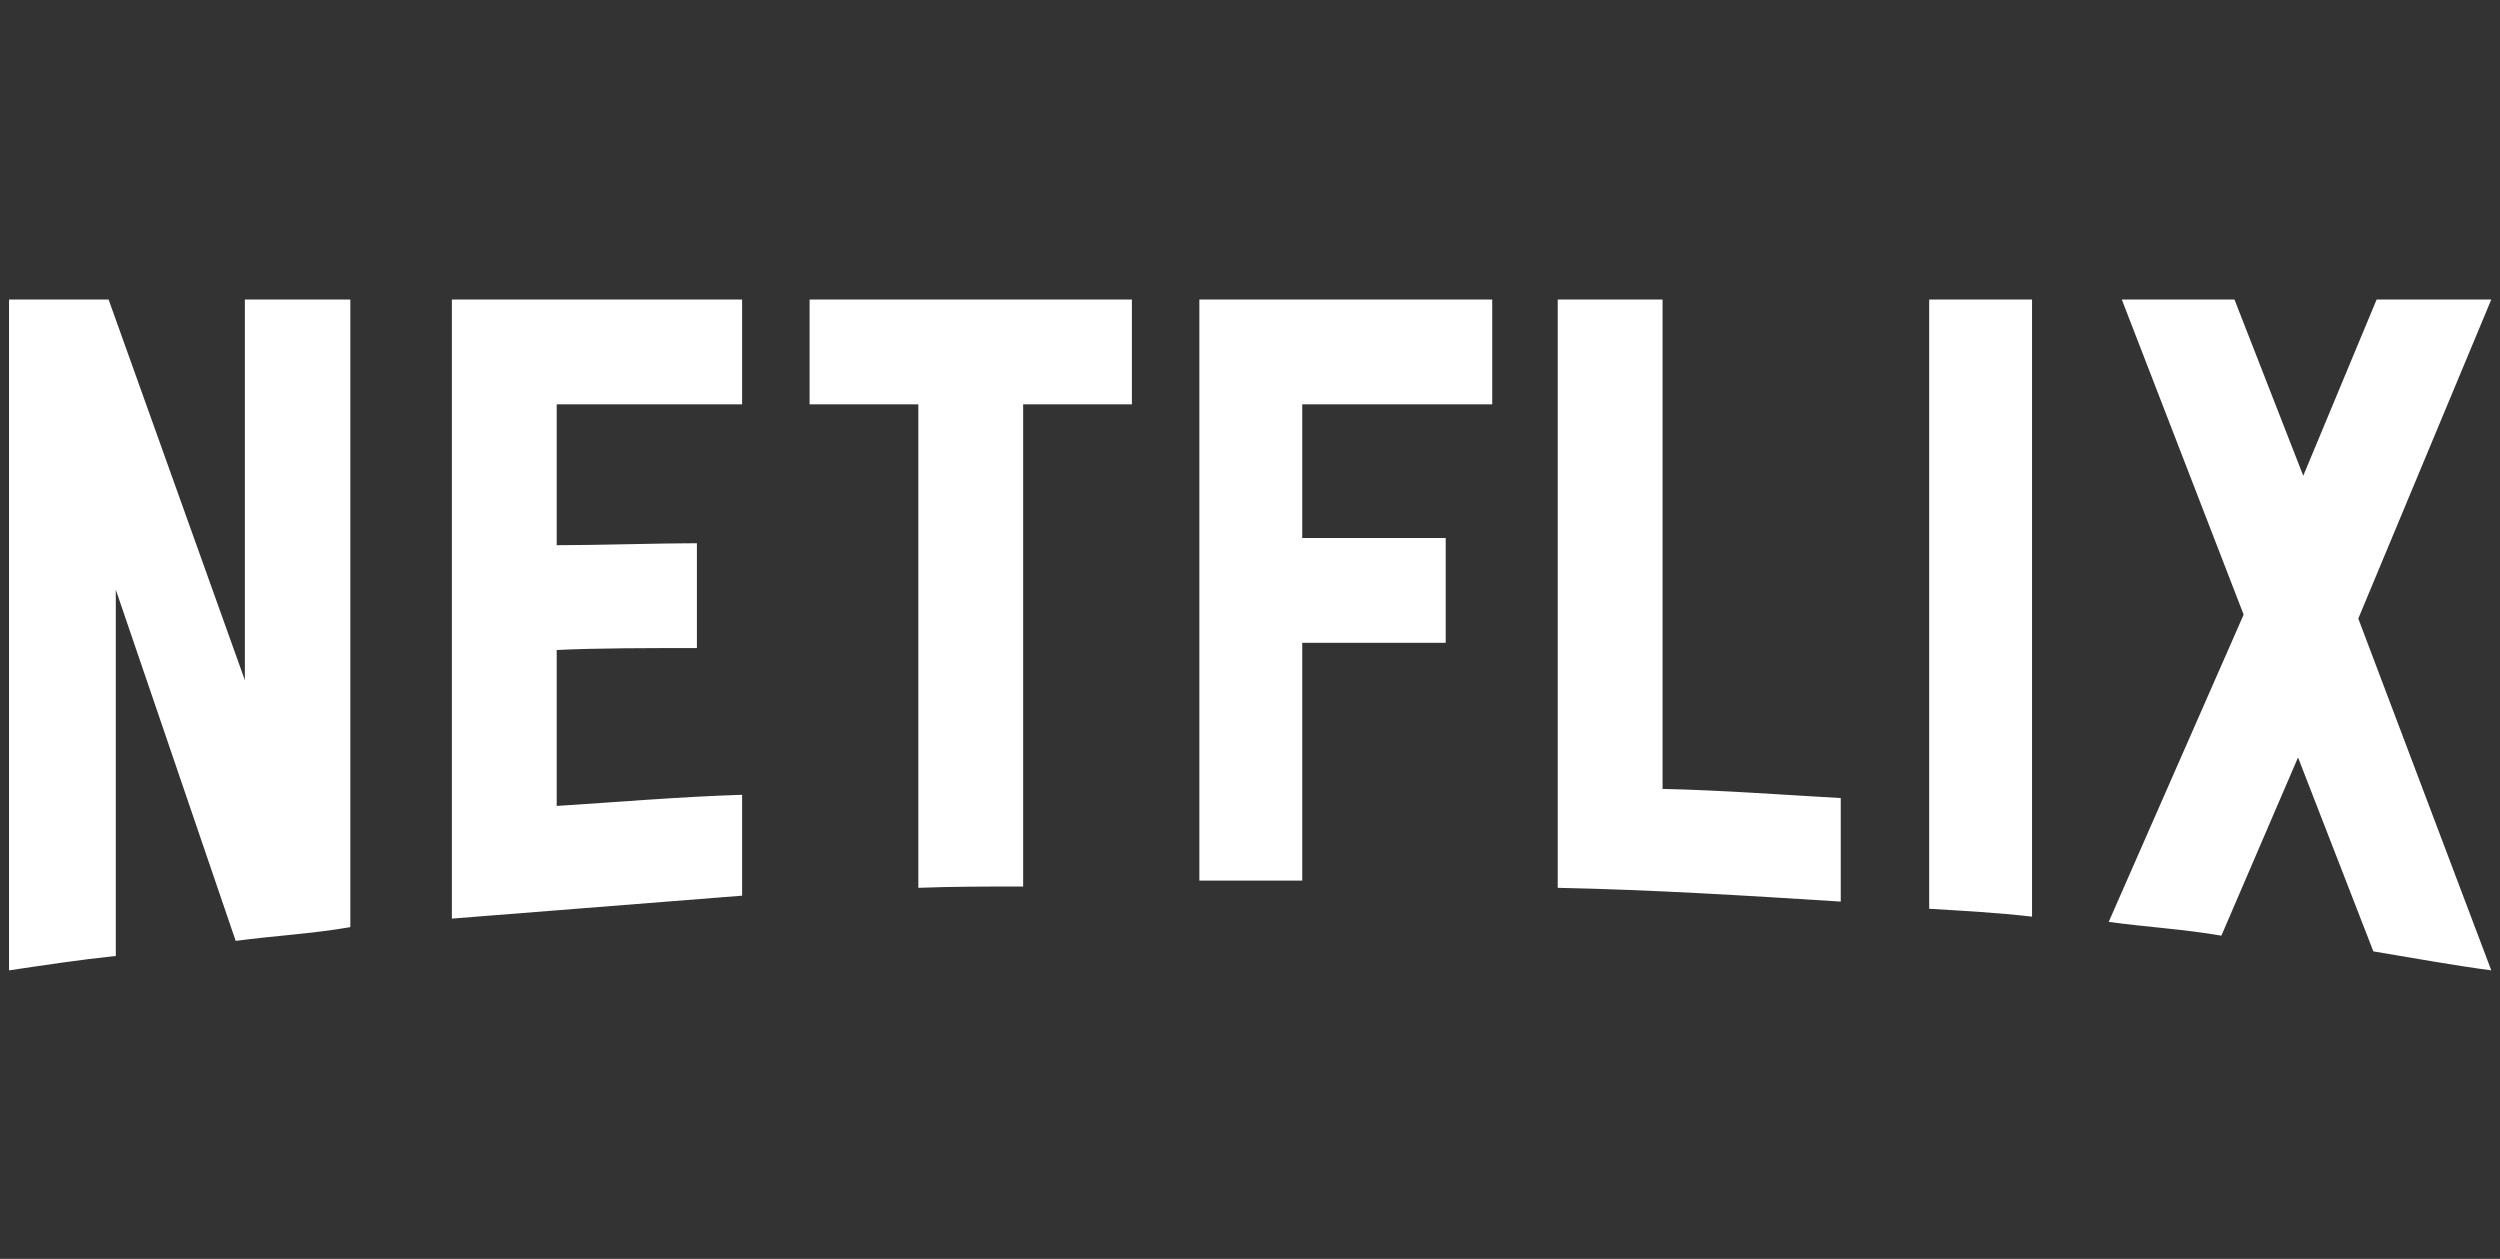 <svg width="141" height="71" viewBox="0 0 141 71" fill="none" xmlns="http://www.w3.org/2000/svg">
    <rect x="0" y="0" width="141" height="71" fill="#333333" stroke="none"/>
    <g id="Company Logo">
    <path id="Vector" d="M19.759 52.29C17.653 52.66 15.51 52.771 13.293 53.066L6.531 33.261V53.916C4.425 54.138 2.504 54.433 0.509 54.729L0.509 16.893H6.125L13.81 38.361V16.893H19.759V52.29ZM31.398 30.749C33.689 30.749 37.199 30.638 39.305 30.638V36.55C36.682 36.55 33.615 36.55 31.398 36.66V45.455C34.871 45.233 38.344 44.937 41.855 44.826V50.516L25.486 51.809V16.893H41.855V22.805H31.398V30.749ZM63.839 22.805H57.706V49.999C55.71 49.999 53.715 49.999 51.794 50.073V22.805H45.661V16.893H63.839L63.839 22.805ZM73.446 30.342H81.538V36.254H73.446V49.667H67.644V16.893H84.161V22.805H73.446V30.342ZM93.768 44.494C97.13 44.568 100.529 44.827 103.818 45.011V50.849C98.534 50.516 93.251 50.184 87.856 50.073V16.893H93.768V44.494ZM108.806 51.255C110.69 51.367 112.686 51.477 114.607 51.699V16.893H108.806V51.255ZM140.509 16.893L133.008 34.887L140.509 54.729C138.291 54.433 136.074 54.027 133.857 53.657L129.609 42.72L125.286 52.771C123.142 52.401 121.073 52.29 118.931 51.994L126.542 34.665L119.669 16.893H126.024L129.904 26.832L134.042 16.893H140.509Z" fill="white"/>
    </g>
</svg>
